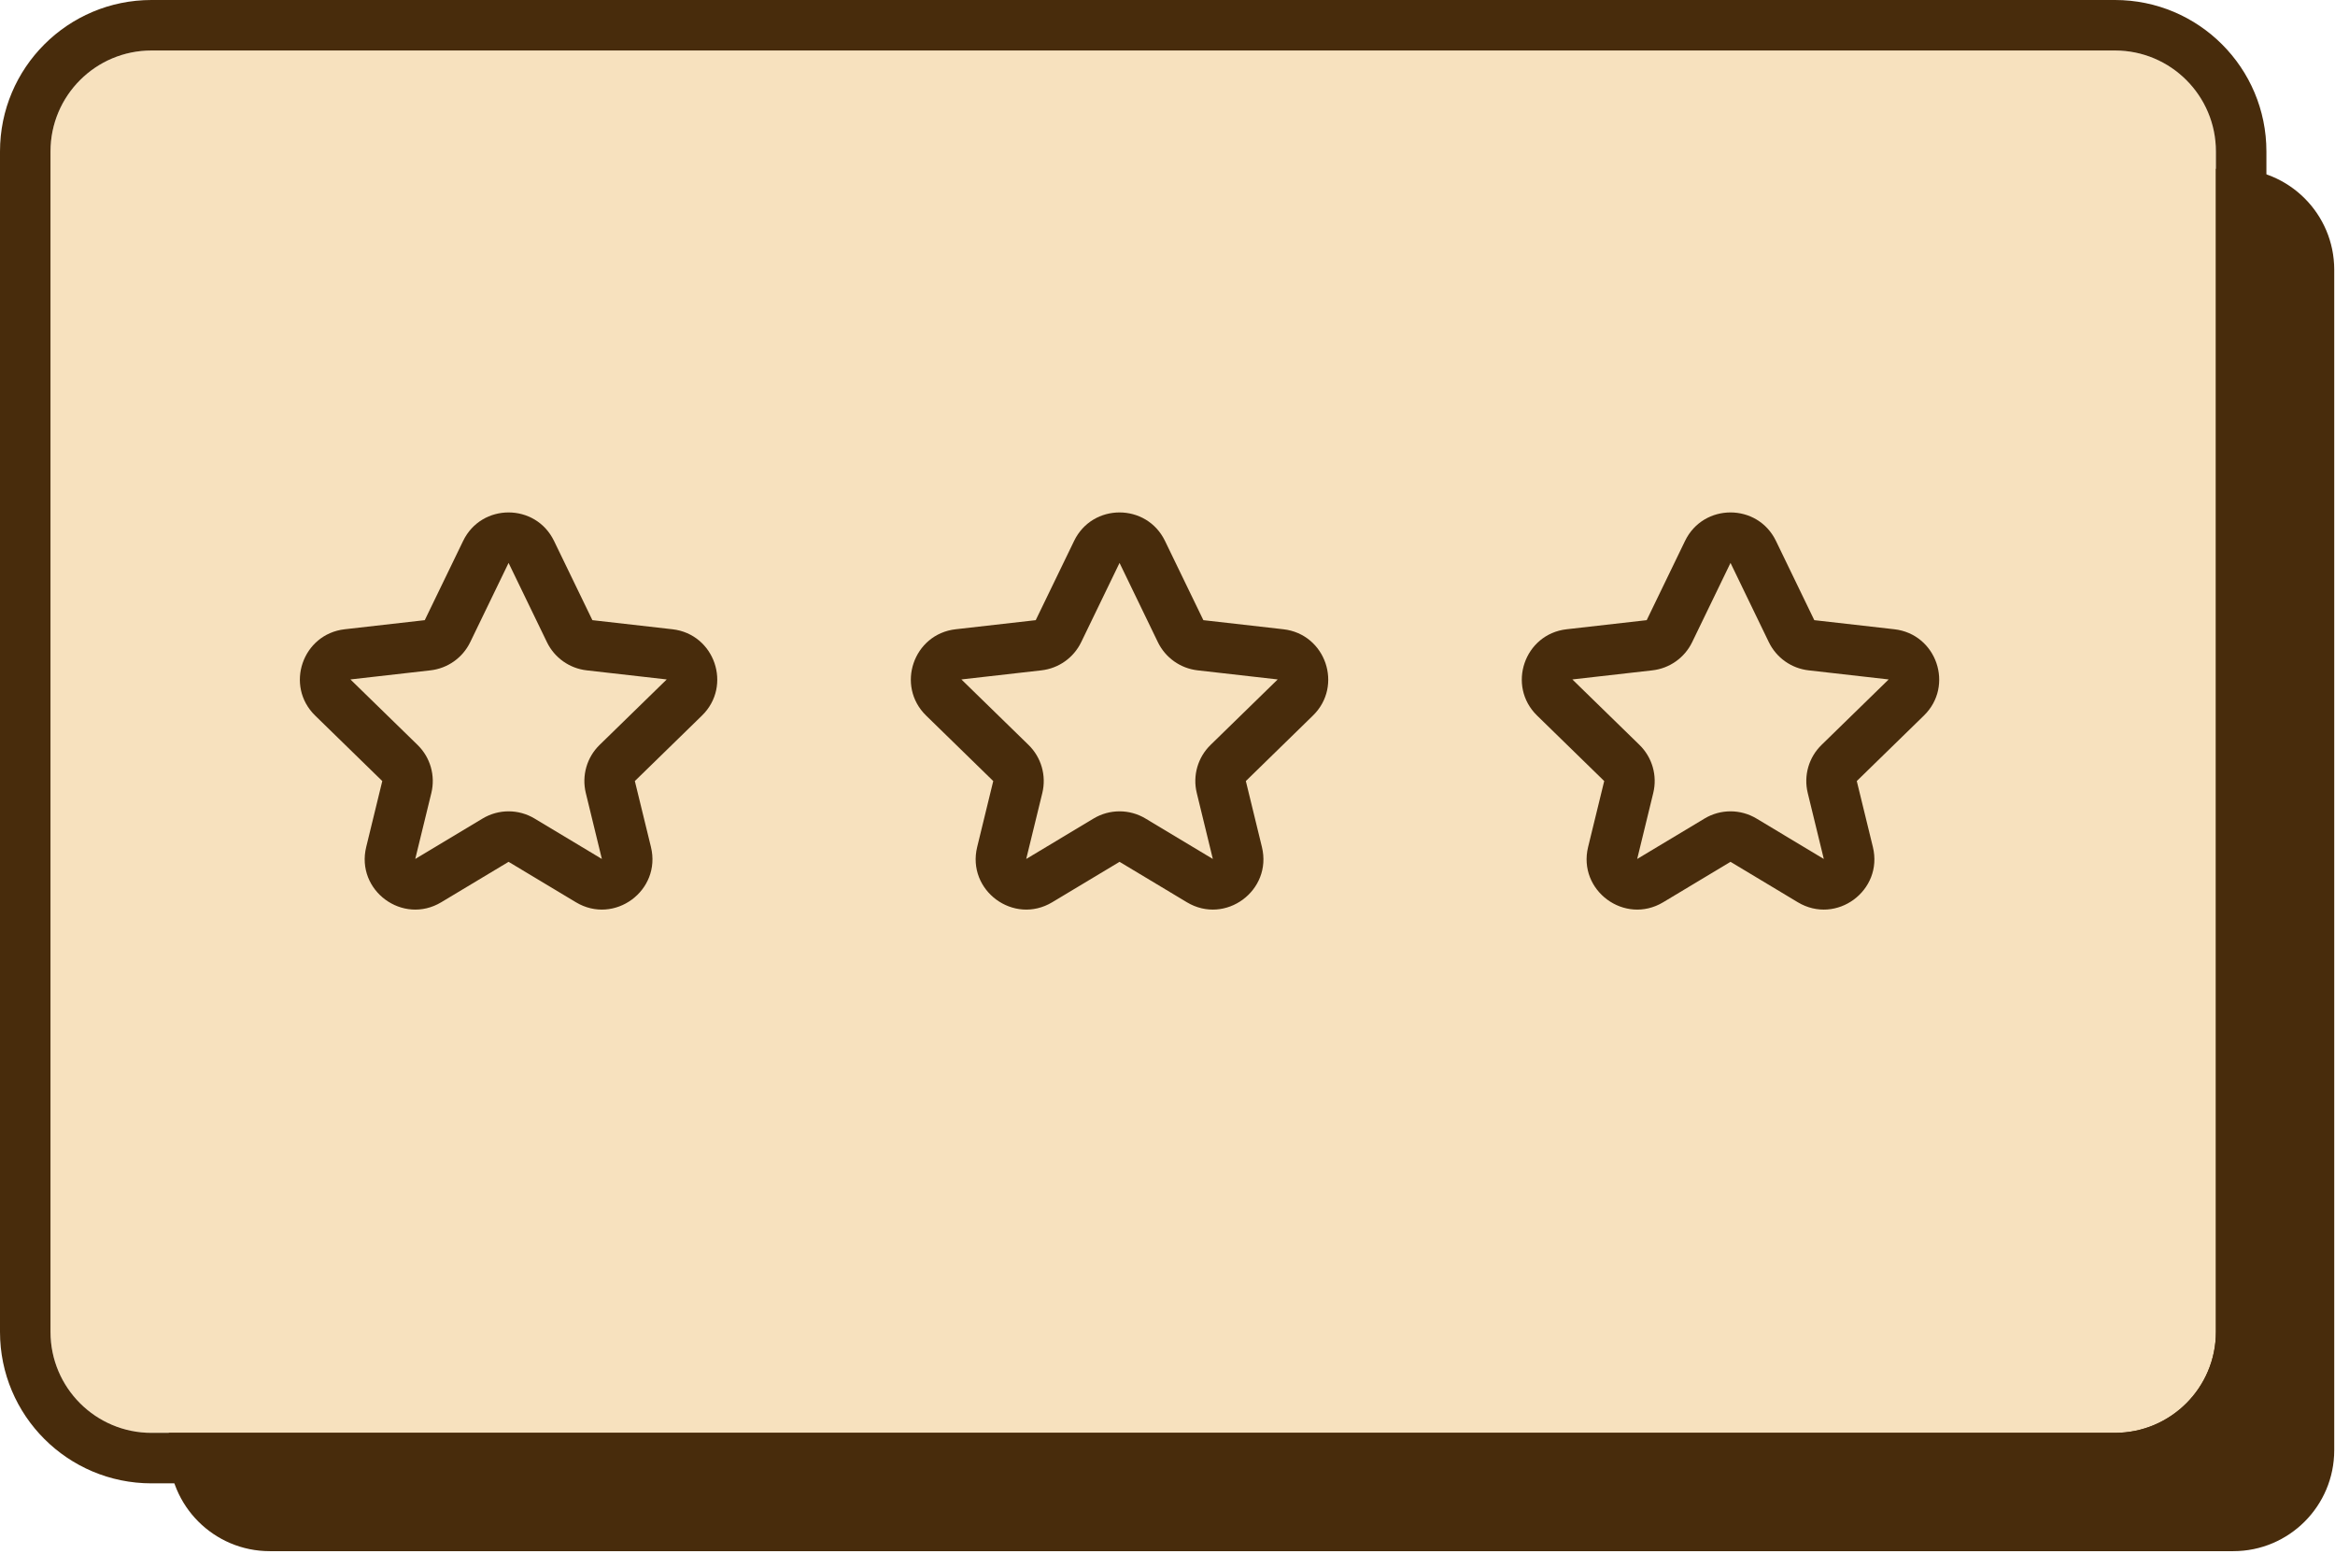 <svg width="67" height="45" viewBox="0 0 67 45" fill="none" xmlns="http://www.w3.org/2000/svg">
<path d="M4.844 7.741C4.844 6.141 6.141 4.844 7.741 4.844H64.081C65.681 4.844 66.978 6.141 66.978 7.741V41.617C66.978 43.217 65.681 44.514 64.081 44.514H7.741C6.141 44.514 4.844 43.217 4.844 41.617V7.741Z" fill="#482C0C"/>
<path d="M1.449 4.346C1.449 2.746 2.746 1.449 4.347 1.449H60.686C62.286 1.449 63.583 2.746 63.583 4.346V38.222C63.583 39.822 62.286 41.119 60.686 41.119H4.347C2.746 41.119 1.449 39.822 1.449 38.222V4.346Z" fill="#F7E1BE"/>
<path fill-rule="evenodd" clip-rule="evenodd" d="M4.347 0H60.686C63.086 0 65.032 1.946 65.032 4.347V38.222C65.032 40.622 63.086 42.568 60.686 42.568H4.347C1.946 42.568 0 40.622 0 38.222V4.347C0 1.946 1.946 0 4.347 0ZM4.347 1.449C2.746 1.449 1.449 2.746 1.449 4.347V38.222C1.449 39.822 2.746 41.119 4.347 41.119H60.686C62.286 41.119 63.583 39.822 63.583 38.222V4.347C63.583 2.746 62.286 1.449 60.686 1.449H4.347Z" fill="#482C0C"/>
<path fill-rule="evenodd" clip-rule="evenodd" d="M13.289 15.523C13.816 14.433 15.369 14.433 15.897 15.523L16.998 17.797L19.294 18.058C20.508 18.196 21.017 19.682 20.142 20.535L18.216 22.414L18.678 24.306C18.983 25.557 17.628 26.554 16.525 25.892L14.593 24.732L12.661 25.892C11.558 26.554 10.203 25.557 10.508 24.306L10.969 22.414L9.043 20.535C8.169 19.682 8.678 18.196 9.892 18.058L12.188 17.797L13.289 15.523ZM15.694 18.429L14.593 16.154L13.492 18.429C13.276 18.876 12.845 19.181 12.351 19.237L10.055 19.498L11.981 21.377C12.348 21.734 12.498 22.259 12.377 22.757L11.915 24.65L13.847 23.49C14.306 23.214 14.88 23.214 15.339 23.49L17.27 24.65L16.809 22.757C16.688 22.259 16.838 21.734 17.205 21.377L19.131 19.498L16.834 19.237C16.341 19.181 15.91 18.876 15.694 18.429Z" fill="#482C0C"/>
<path fill-rule="evenodd" clip-rule="evenodd" d="M30.82 15.523C31.347 14.433 32.9 14.433 33.428 15.523L34.529 17.797L36.825 18.058C38.039 18.196 38.548 19.682 37.673 20.535L35.748 22.414L36.209 24.306C36.514 25.557 35.159 26.554 34.056 25.892L32.124 24.732L30.192 25.892C29.089 26.554 27.734 25.557 28.039 24.306L28.5 22.414L26.574 20.535C25.7 19.682 26.209 18.196 27.422 18.058L29.719 17.797L30.82 15.523ZM33.224 18.429L32.124 16.154L31.023 18.429C30.807 18.876 30.376 19.181 29.882 19.237L27.586 19.498L29.512 21.377C29.879 21.734 30.029 22.259 29.908 22.757L29.446 24.65L31.378 23.49C31.837 23.214 32.411 23.214 32.87 23.49L34.801 24.65L34.34 22.757C34.218 22.259 34.369 21.734 34.736 21.377L36.662 19.498L34.365 19.237C33.871 19.181 33.441 18.876 33.224 18.429Z" fill="#482C0C"/>
<path fill-rule="evenodd" clip-rule="evenodd" d="M48.35 15.523C48.878 14.433 50.431 14.433 50.959 15.523L52.059 17.797L54.356 18.058C55.57 18.196 56.079 19.682 55.204 20.535L53.278 22.414L53.74 24.306C54.045 25.557 52.69 26.554 51.586 25.892L49.655 24.732L47.723 25.892C46.62 26.554 45.264 25.557 45.569 24.306L46.031 22.414L44.105 20.535C43.231 19.682 43.739 18.196 44.953 18.058L47.25 17.797L48.35 15.523ZM50.755 18.429L49.655 16.154L48.554 18.429C48.337 18.876 47.907 19.181 47.413 19.237L45.117 19.498L47.043 21.377C47.409 21.734 47.56 22.259 47.438 22.757L46.977 24.65L48.909 23.49C49.368 23.214 49.941 23.214 50.401 23.49L52.332 24.65L51.871 22.757C51.749 22.259 51.9 21.734 52.267 21.377L54.193 19.498L51.896 19.237C51.402 19.181 50.972 18.876 50.755 18.429Z" fill="#482C0C"/>
</svg>
